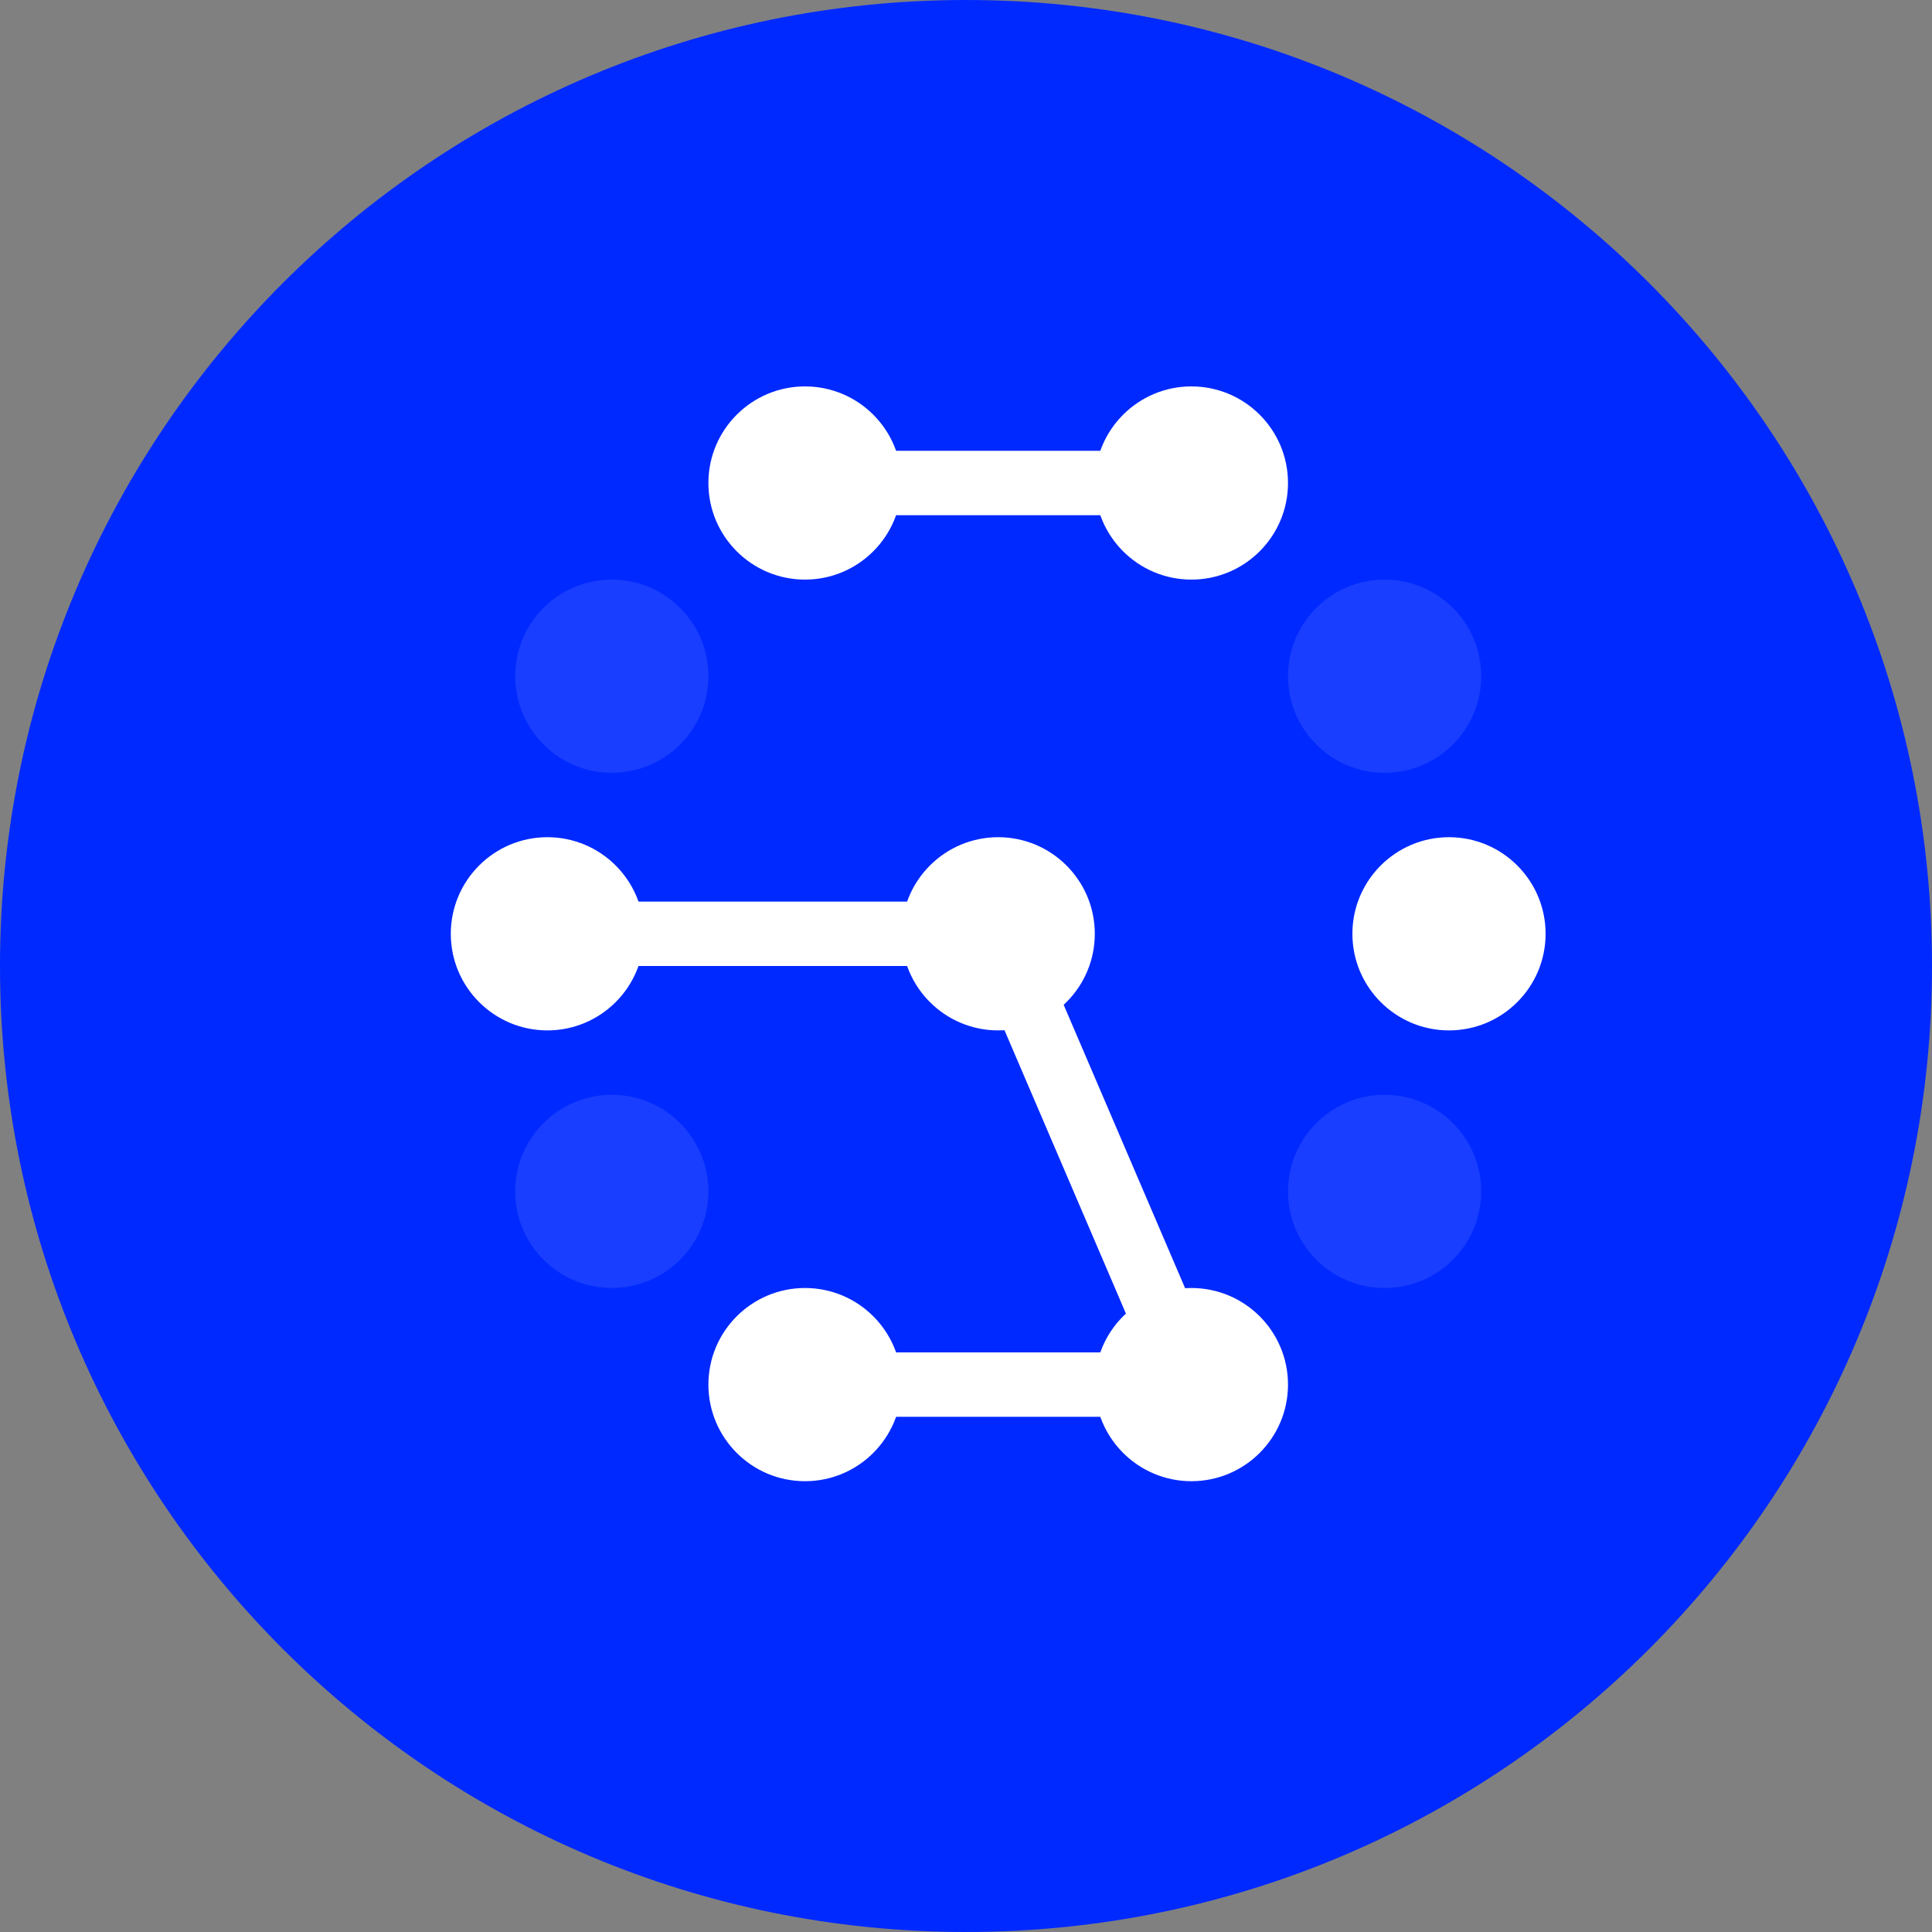 <svg width="30" height="30" viewBox="0 0 30 30" fill="none" xmlns="http://www.w3.org/2000/svg">
<rect x="0" y="0" width="30" height="30" fill="#808080" stroke="none"/>
<g clip-path="url(#clip0_1047_33)">
<path d="M15 30C23.284 30 30 23.284 30 15C30 6.716 23.284 0 15 0C6.716 0 0 6.716 0 15C0 23.284 6.716 30 15 30Z" fill="#0029FF"/>
<path d="M8.5 16C9.328 16 10 15.328 10 14.5C10 13.672 9.328 13 8.5 13C7.672 13 7 13.672 7 14.5C7 15.328 7.672 16 8.5 16Z" fill="white"/>
<path opacity="0.1" d="M9.5 12C10.328 12 11 11.328 11 10.5C11 9.672 10.328 9 9.5 9C8.672 9 8 9.672 8 10.5C8 11.328 8.672 12 9.5 12Z" fill="white"/>
<path opacity="0.1" d="M9.5 20C10.328 20 11 19.328 11 18.5C11 17.672 10.328 17 9.5 17C8.672 17 8 17.672 8 18.5C8 19.328 8.672 20 9.5 20Z" fill="white"/>
<path opacity="0.1" d="M21.5 20C22.328 20 23 19.328 23 18.5C23 17.672 22.328 17 21.5 17C20.672 17 20 17.672 20 18.5C20 19.328 20.672 20 21.5 20Z" fill="white"/>
<path opacity="0.1" d="M21.5 12C22.328 12 23 11.328 23 10.5C23 9.672 22.328 9 21.5 9C20.672 9 20 9.672 20 10.5C20 11.328 20.672 12 21.5 12Z" fill="white"/>
<path d="M12.5 23C13.328 23 14 22.328 14 21.5C14 20.672 13.328 20 12.5 20C11.672 20 11 20.672 11 21.5C11 22.328 11.672 23 12.5 23Z" fill="white"/>
<path d="M18.5 23C19.328 23 20 22.328 20 21.5C20 20.672 19.328 20 18.5 20C17.672 20 17 20.672 17 21.5C17 22.328 17.672 23 18.5 23Z" fill="white"/>
<path d="M22.5 16C23.328 16 24 15.328 24 14.5C24 13.672 23.328 13 22.5 13C21.672 13 21 13.672 21 14.5C21 15.328 21.672 16 22.5 16Z" fill="white"/>
<path d="M15.5 16C16.328 16 17 15.328 17 14.5C17 13.672 16.328 13 15.5 13C14.672 13 14 13.672 14 14.5C14 15.328 14.672 16 15.5 16Z" fill="white"/>
<path d="M18.5 9C19.328 9 20 8.328 20 7.5C20 6.672 19.328 6 18.5 6C17.672 6 17 6.672 17 7.5C17 8.328 17.672 9 18.5 9Z" fill="white"/>
<path d="M12.5 9C13.328 9 14 8.328 14 7.5C14 6.672 13.328 6 12.5 6C11.672 6 11 6.672 11 7.5C11 8.328 11.672 9 12.5 9Z" fill="white"/>
<path d="M8.5 14.5H15.5L18.5 21.5H12.5" stroke="white"/>
<path d="M12.5 7.5H18.5" stroke="white"/>
</g>
<defs>
<clipPath id="clip0_1047_33">
<rect width="30" height="30" fill="white"/>
</clipPath>
</defs>
</svg>
